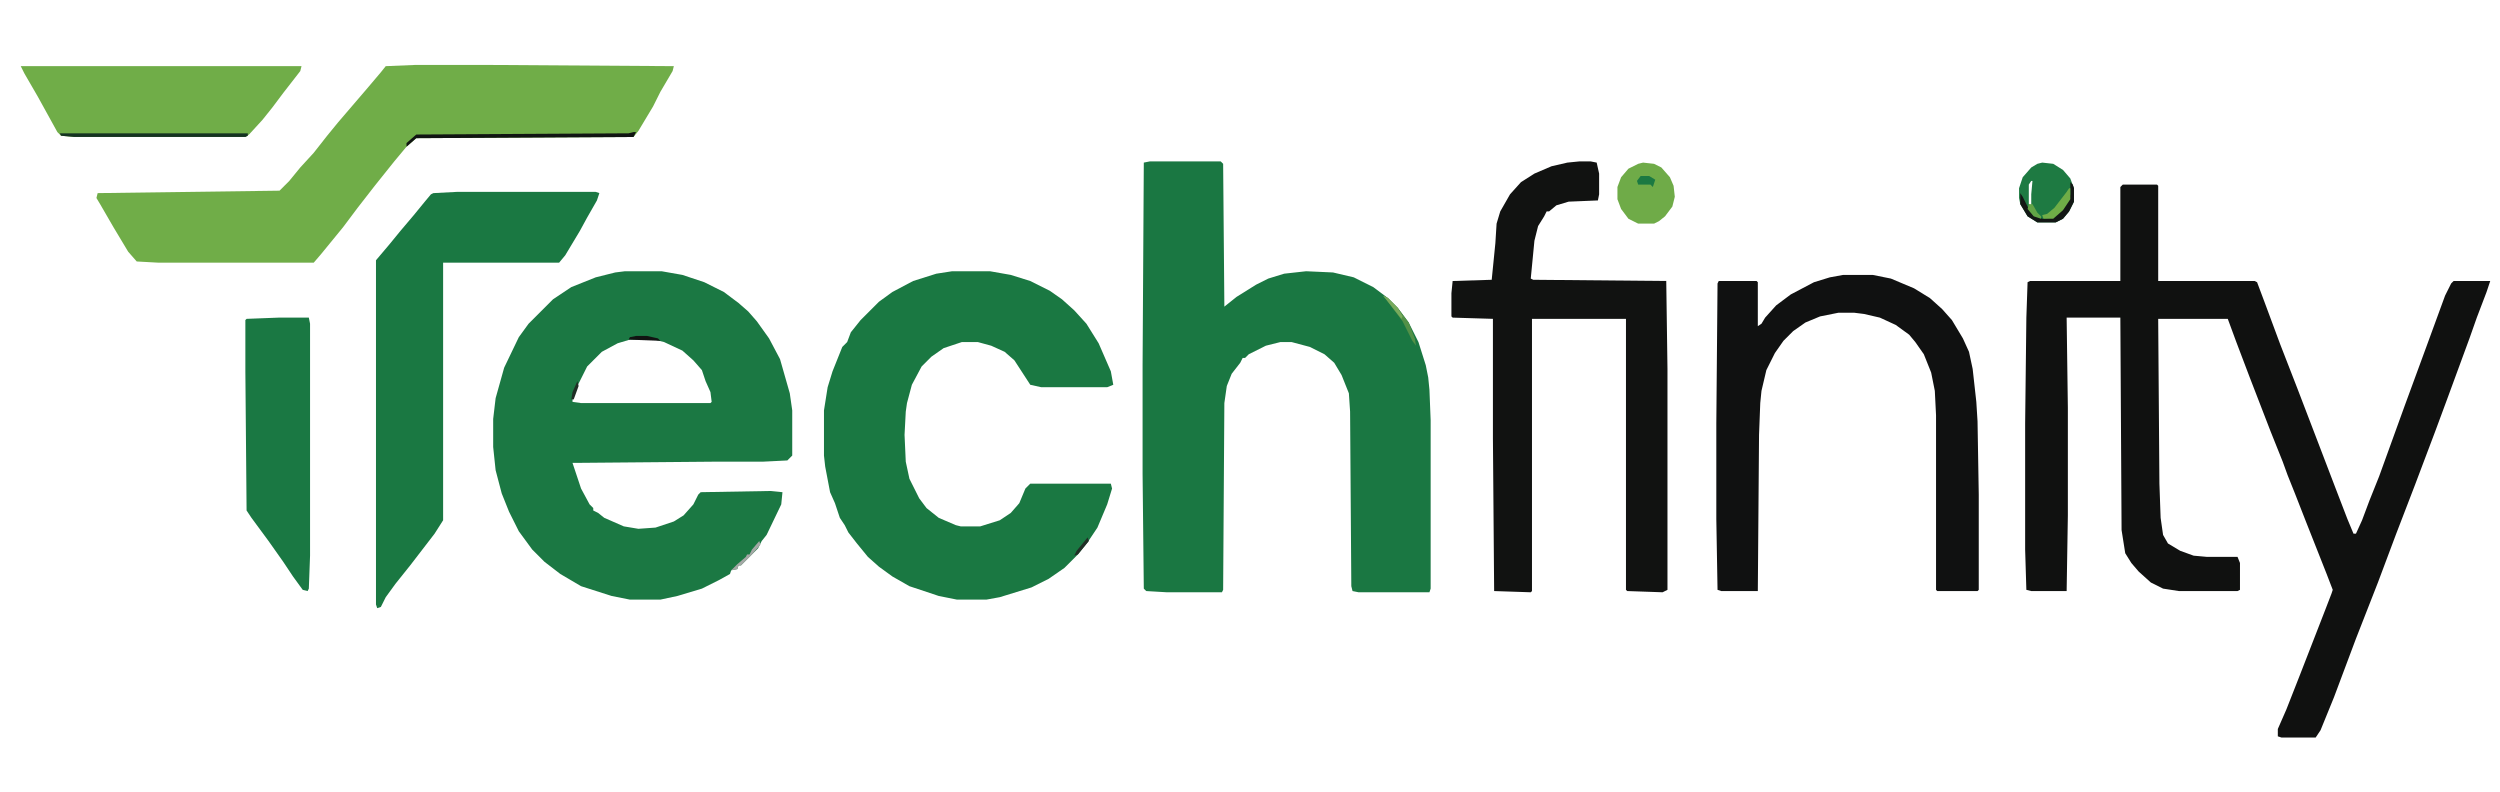 <?xml version="1.0" encoding="UTF-8"?>
<svg version="1.1" viewBox="0 0 2048 648" width="518" height="164" xmlns="http://www.w3.org/2000/svg">
<path transform="translate(942,132)" d="m0 0h58l2 2 1 117 10-8 16-10 10-5 13-4 18-2 22 1 17 4 16 8 12 9 8 8 9 12 8 16 6 19 2 10 1 10 1 25v138l-1 3h-58l-5-1-1-4-1-143-1-15-6-15-6-10-8-7-12-6-15-4h-9l-12 3-14 7-3 3h-2l-2 4-7 9-4 10-2 14-1 153-1 2h-45l-17-1-2-2-1-94v-89l1-166z" fill="#1A7742"/>
<path transform="translate(1739,151)" d="m0 0h28l1 1v78h79l2 1 6 16 13 35 14 36 18 47 13 34 10 26 5 12h2l5-11 6-16 8-20 21-58 18-49 15-41 5-10 2-2h30l-3 9-8 21-6 17-18 49-10 27-17 45-15 39-15 40-18 46-18 48-11 27-4 6h-28l-3-1v-6l7-16 11-28 21-54 5-13 1-3-5-13-17-43-9-23-6-15-4-11-10-25-17-44-11-29-7-19h-57l1 135 1 28 2 14 4 7 10 6 11 4 11 1h25l2 5v22l-2 1h-48l-13-2-10-5-10-9-6-7-5-8-3-19-1-174h-44l1 74v88l-1 62h-29l-4-1-1-33v-103l1-87 1-29 2-1h74v-77z" fill="#101110"/>
<path transform="translate(512,222)" d="m0 0h30l17 3 18 6 16 8 12 9 8 7 7 8 10 14 9 17 8 28 2 14v37l-4 4-20 1h-39l-114 1h-3l7 21 7 13 3 3v2l4 2 5 4 16 7 12 2 14-1 15-5 8-5 8-9 4-8 2-2 57-1 10 1-1 10-12 25-4 5-3 6-14 14h-2l-1 3-5 1-1 3-9 5-14 7-20 6-14 3h-25l-15-3-25-8-17-10-13-10-10-10-11-15-8-16-6-15-5-19-2-19v-23l2-17 7-25 12-25 8-11 20-20 15-10 20-8 16-4zm4 56-10 3-13 7-12 12-8 16-4 11v2l7 1h106l1-1-1-8-4-9-3-9-7-8-9-8-15-7-8-2z" fill="#1B7843"/>
<path transform="translate(780,222)" d="m0 0h31l17 3 16 5 16 8 10 7 10 9 10 11 10 16 10 23 2 11-5 2h-54l-9-2-13-20-8-7-11-5-11-3h-13l-15 5-10 7-8 8-8 15-4 15-1 7-1 19 1 22 3 14 8 16 6 8 10 8 14 6 4 1h16l16-5 9-6 7-8 5-12 4-4h66l1 4-4 13-8 19-8 12-8 10-11 11-13 9-14 7-26 8-11 2h-24l-15-3-24-8-14-8-11-8-9-8-9-11-7-9-3-6-4-6-4-12-4-9-4-21-1-9v-37l3-19 4-13 8-20 4-4 3-8 8-10 15-15 11-8 17-9 19-6z" fill="#1A7842"/>
<path transform="translate(340,53)" d="m0 0h61l151 1-1 4-10 17-6 12-12 20-4 5-178 1-8 7-10 12-16 20-14 18-12 16-18 22-6 7h-127l-18-1-7-8-12-20-11-19-3-5 1-4 149-2 8-8 9-11 11-12 11-14 9-11 24-28 11-13 4-5z" fill="#70AD48"/>
<path transform="translate(1294,132)" d="m0 0h9l5 1 2 9v17l-1 5-24 1-10 3-6 5h-2l-2 4-5 8-3 12-3 31 2 1 109 1 1 72v181l-4 2-29-1-1-1v-222h-77v223l-1 1-30-1-1-125v-98l-33-1-1-1v-19l1-10 32-1 3-30 1-16 3-10 8-14 9-10 11-7 14-6 13-3z" fill="#111211"/>
<path transform="translate(374,157)" d="m0 0h114l3 1-2 6-8 14-6 11-12 20-5 6h-95v211l-7 11-20 26-12 15-8 11-4 8-3 1-1-3v-282l11-13 9-11 11-13 9-11 5-6 2-1z" fill="#1A7842"/>
<path transform="translate(1510,225)" d="m0 0h24l15 3 19 8 13 8 10 9 8 9 9 15 5 11 3 14 3 27 1 16 1 60v78l-1 1h-33l-1-1v-143l-1-20-3-15-6-15-7-10-5-6-11-8-13-6-13-3-8-1h-13l-15 3-12 5-10 7-8 8-7 10-7 14-4 17-1 10-1 26-1 128h-30l-3-1-1-58v-78l1-115 1-2h31l1 1v36l3-2 3-5 9-10 12-9 19-10 13-4z" fill="#101111"/>
<path transform="translate(17,54)" d="m0 0h230l-1 4-14 18-9 12-8 10-11 12-3 2h-140l-11-1-3-3-16-29-11-19z" fill="#70AD48"/>
<path transform="translate(228,260)" d="m0 0h25l1 5v190l-1 27-1 2-4-1-8-11-8-12-12-17-14-19-4-6-1-114v-42l1-1z" fill="#1A7843"/>
<path transform="translate(1346,133)" d="m0 0 9 1 6 3 7 8 3 7 1 9-2 8-6 8-5 4-4 2h-13l-8-4-6-8-3-8v-10l3-8 6-7 8-4z" fill="#6FAB48"/>
<path transform="translate(1673,133)" d="m0 0 9 1 8 5 6 7 3 8v11l-4 8-5 6-6 3h-15l-8-5-6-10-1-5v-8l3-9 7-8 5-3zm1 11m4 0m-14 4-2 3v16l2 2v-10l1-11z" fill="#1E7A42"/>
<path transform="translate(49,109)" d="m0 0h154v2l-2 1h-140l-11-1z" fill="#143221"/>
<path transform="translate(519,108)" d="m0 0h2l-2 4-178 1-8 7v-3l8-7 174-1z" fill="#101412"/>
<path transform="translate(1696,149)" d="m0 0 2 2 1 3v11l-4 8-5 6-6 3h-15l-8-5-6-10v-9l2 3 6 12 5 4 5 2 9-1 8-7 5-8 1-4z" fill="#131715"/>
<path transform="translate(1695,154)" d="m0 0h1v9l-6 9-8 7h-8l-1-3 4-1 6-5 10-13z" fill="#6FAD47"/>
<path transform="translate(1133,242)" d="m0 0 4 2 8 8 9 12 5 13 1 6-3-4-8-16-12-16z" fill="#529047"/>
<path transform="translate(1344,144)" d="m0 0h7l5 3-2 6-2-2h-3-7l-1-3z" fill="#1B7942"/>
<path transform="translate(622,443)" d="m0 0 1 3-7 8-9 9h-2l-1 3-5 1 5-5 7-6 1-2h2l2-4z" fill="#A5A8A6"/>
<path transform="translate(521,275)" d="m0 0h9l9 2 2 2-26-1 1-2z" fill="#111312"/>
<path transform="translate(1662,167)" d="m0 0h3l4 7 3 3v2l-6-2-5-6z" fill="#62A547"/>
<path transform="translate(1133,242)" d="m0 0 4 2 8 8 4 7-1 2-11-14z" fill="#78AA5C"/>
<path transform="translate(891,440)" d="m0 0 1 3-9 11-3 1 2-4z" fill="#212E26"/>
<path transform="translate(473,312)" d="m0 0 1 4-4 11h-2l1-6z" fill="#1F2E25"/>
</svg>
